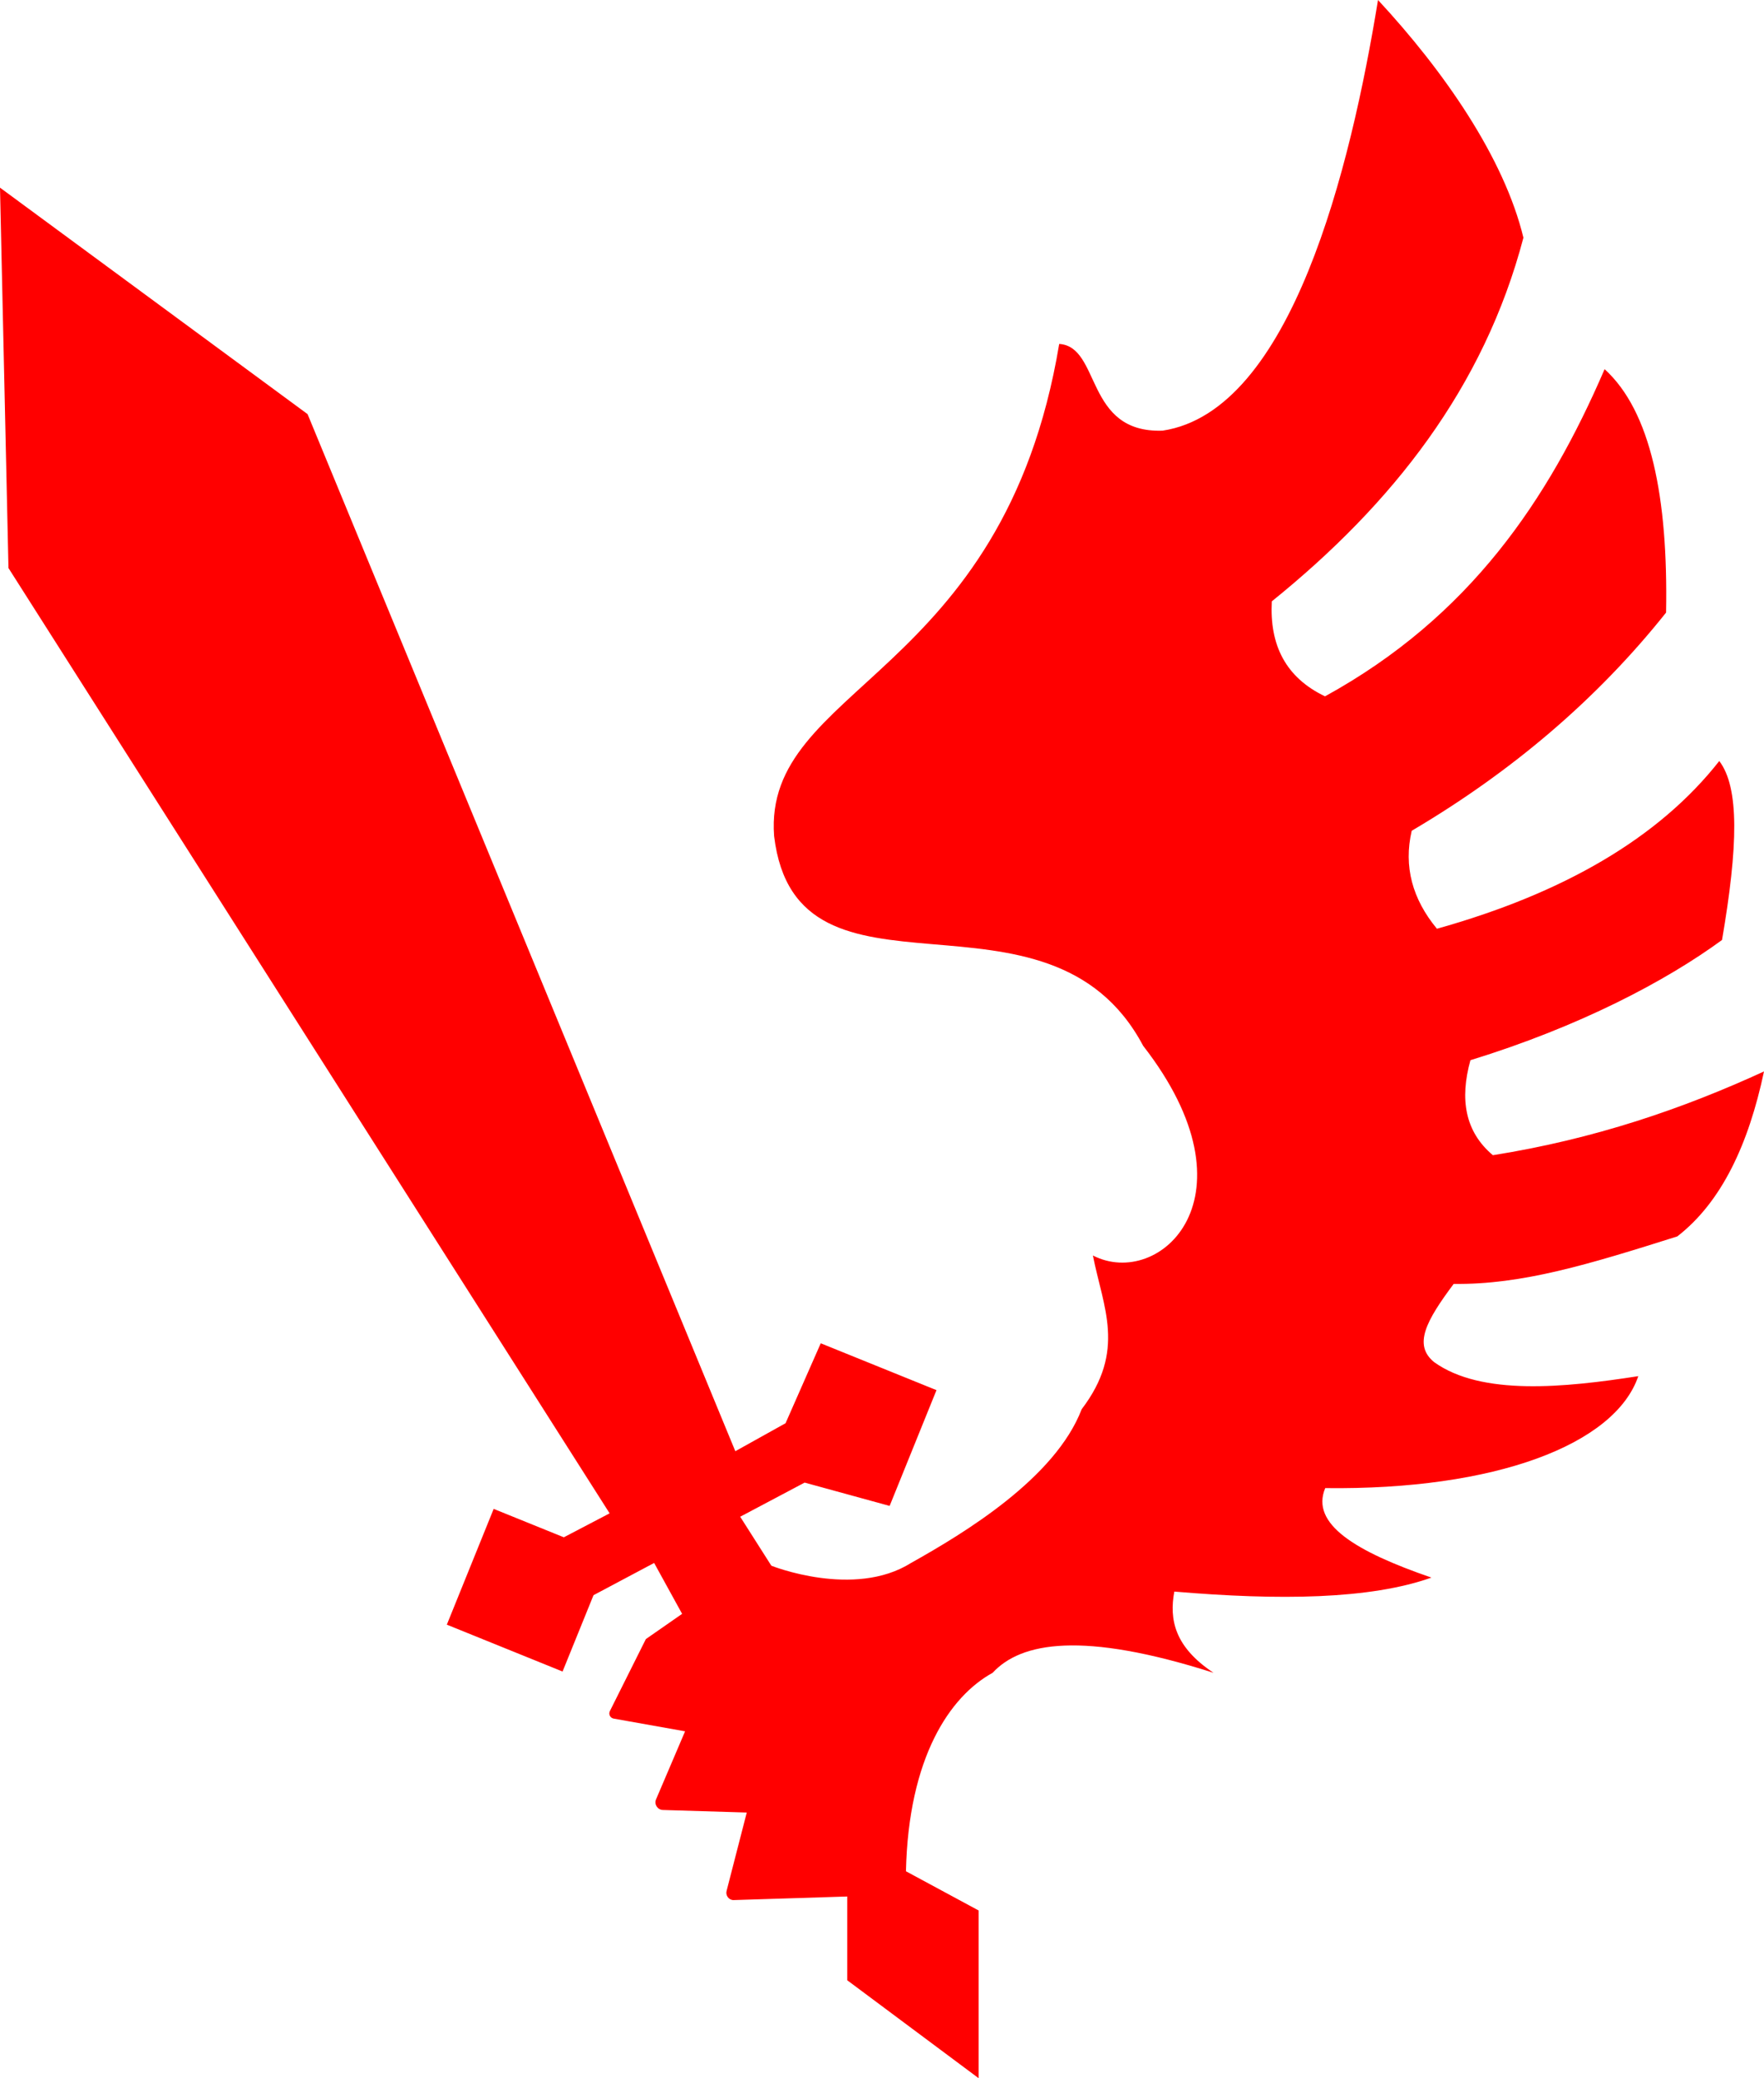 <?xml version="1.0" encoding="UTF-8" standalone="no"?>
<!-- Generator: Adobe Illustrator 22.1.0, SVG Export Plug-In . SVG Version: 6.00 Build 0)  -->

<svg
   xmlns:dc="http://purl.org/dc/elements/1.1/"
   xmlns:cc="http://creativecommons.org/ns#"
   xmlns:rdf="http://www.w3.org/1999/02/22-rdf-syntax-ns#"
   xmlns:svg="http://www.w3.org/2000/svg"
   xmlns="http://www.w3.org/2000/svg"
   xmlns:sodipodi="http://sodipodi.sourceforge.net/DTD/sodipodi-0.dtd"
   xmlns:inkscape="http://www.inkscape.org/namespaces/inkscape"
   version="1.1"
   id="Layer_2"
   x="0px"
   y="0px"
   viewBox="0 0 832.2 980.1"
   xml:space="preserve"
   sodipodi:docname="ravenwing-symbol.svg"
   width="832.2"
   height="980.1"
   inkscape:version="0.92.3 (2405546, 2018-03-11)"><sodipodi:namedview
   pagecolor="#ffffff"
   bordercolor="#666666"
   borderopacity="1"
   objecttolerance="10"
   gridtolerance="10"
   guidetolerance="10"
   inkscape:pageopacity="0"
   inkscape:pageshadow="2"
   inkscape:window-width="640"
   inkscape:window-height="480"
   id="namedview8"
   showgrid="false"
   inkscape:zoom="0.236"
   inkscape:cx="401"
   inkscape:cy="490"
   inkscape:window-x="0"
   inkscape:window-y="0"
   inkscape:window-maximized="0"
   inkscape:current-layer="Layer_2" />
<g
   style="fill:#ff0000"
   id="g5"
   transform="translate(-99,-9.9)">
<path
   d="m 803.3,554.7 c -13.2,-11.1 -15.7,-26.4 -10.6,-44.8 51.4,-15.8 92.2,-37.3 118.7,-56.7 7.6,-44.3 8.2,-71.9 -1.3,-84.4 -28.5,36.3 -73.5,62.4 -133.2,79.1 -11.6,-14 -15.8,-29.4 -11.9,-46.2 47.3,-27.9 87.5,-62.1 120,-102.9 1,-54.4 -7.2,-95 -29,-114.8 C 829.5,245.5 792.4,300.8 724.1,338.3 705.5,329.4 697.9,314.1 699,293.5 756,247.5 799.1,192.7 817.7,122 808.6,84.3 780.2,43.4 749.1,9.9 736.2,89.1 708.2,203.8 647.5,213 c -36.9,1.3 -29,-39.6 -48.8,-40.9 -26.4,158.3 -139.8,160.9 -134.5,232.1 10.6,88.4 129.3,14.5 174.1,98.9 55.4,71.2 7.8,115.1 -23.7,98.9 4.8,24.5 15.8,44.8 -5.3,72.5 -12.5,32.6 -55.5,58.5 -80.5,72.5 -26.9,16.9 -65.9,1.3 -65.9,1.3 l -14.7,-23.1 v 0 l 30.4,-16.1 40.1,11 22.1,-54.6 -54.6,-22.1 -16.6,37.7 -23.7,13.2 L 244.1,205.2 99,98.4 l 4,179.4 283.6,445.8 -21.6,11.3 -33.1,-13.4 -22.1,54.6 54.6,22.1 14.6,-36 28.6,-15.2 13.2,24 -17.1,11.9 -17,34 c -0.7,1.5 0.2,3.2 1.8,3.5 l 33.7,6 -13.7,32.1 c -1,2.3 0.7,4.9 3.2,5 l 39.6,1.2 -9.5,36.9 c -0.6,2.1 0.9,4.2 3,4.4 l 53.9,-1.7 v 9.2 30.3 l 62,46.2 v -79.1 l -34.3,-18.5 c 1.2,-53.7 20.7,-82.5 40.9,-93.6 13.3,-14.4 42.2,-19.8 104.2,0 -18.5,-12.3 -20.9,-25.2 -18.5,-38.3 49.5,4.2 92.3,3.7 121.3,-6.6 -35.8,-12.3 -57.2,-25.3 -50.1,-42.2 80.1,1 136.7,-20.5 147.7,-52.8 -34.7,5.4 -74,9.4 -96.3,-6.6 -10,-8.1 -3.8,-19.5 9.2,-36.9 32.3,0.4 63.7,-9.2 105.5,-22.4 20.9,-16.2 33.6,-43.4 40.9,-77.8 -38.3,17.6 -80,31.9 -127.9,39.5 z"
   id="path3"
   inkscape:connector-curvature="0" />
</g></svg>